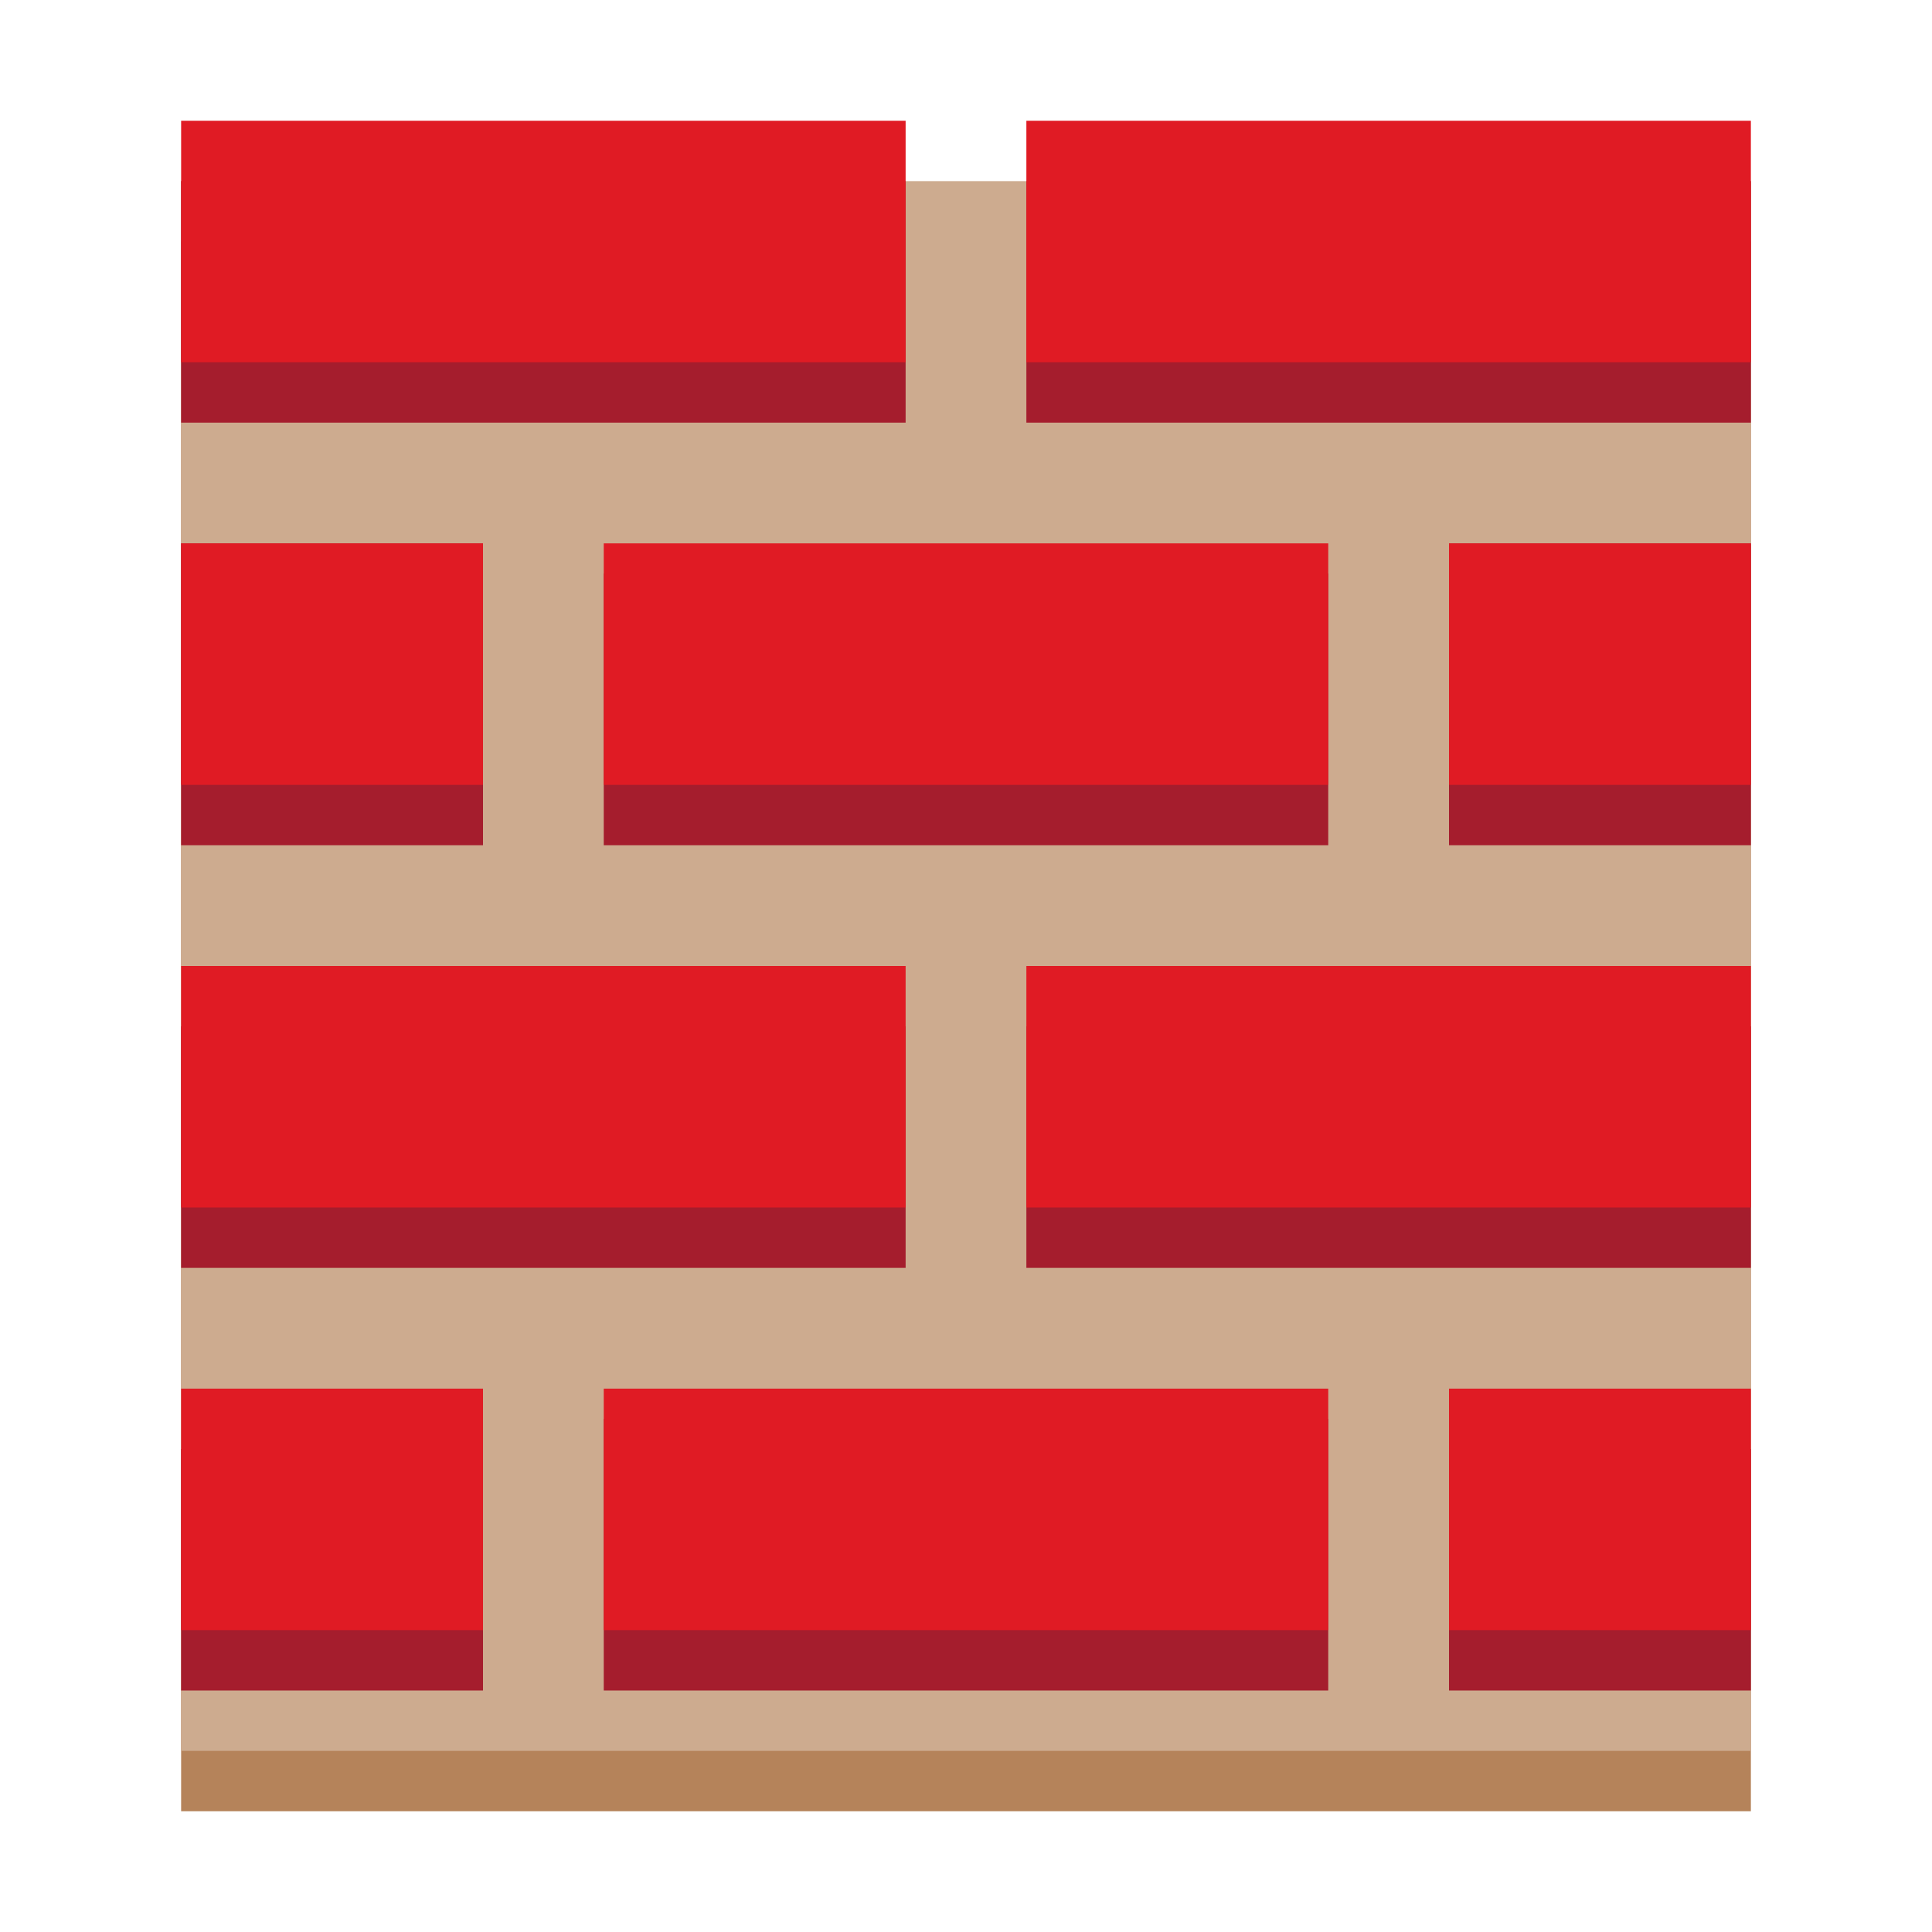 <svg version="1" viewBox="0 0 32 32" width="32" height="32" xmlns="http://www.w3.org/2000/svg">
 <rect x="3" y="4" width="26" height="26" ry="0" fill="#b5835a"/>
 <rect x="3" y="3" width="26" height="26" ry="0" fill="#cdab8f"/>
 <g fill="#a51d2d">
  <rect x="3" y="3" width="12" height="4" ry="0"/>
  <rect x="17" y="3" width="12" height="4" ry="0"/>
  <rect x="10" y="9.5" width="12" height="4.5" ry="0"/>
  <rect x="24" y="9" width="5" height="5" ry="0"/>
  <rect x="3" y="9" width="5" height="5" ry="0"/>
 </g>
 <g fill="#e01b24">
  <rect x="3" y="2" width="12" height="4" ry="0"/>
  <rect x="17" y="2" width="12" height="4" ry="0"/>
  <rect x="10" y="9" width="12" height="4" ry="0"/>
  <rect x="24" y="9" width="5" height="4" ry="0"/>
  <rect x="3" y="9" width="5" height="4" ry="0"/>
 </g>
 <g fill="#a51d2d">
  <rect x="3" y="17" width="12" height="4" ry="0"/>
  <rect x="17" y="17" width="12" height="4" ry="0"/>
  <rect x="10" y="23.5" width="12" height="4.5" ry="0"/>
  <rect x="24" y="24" width="5" height="4" ry="0"/>
  <rect x="3" y="24" width="5" height="4" ry="0"/>
 </g>
 <g fill="#e01b24">
  <rect x="3" y="16" width="12" height="4" ry="0"/>
  <rect x="17" y="16" width="12" height="4" ry="0"/>
  <rect x="10" y="23" width="12" height="4" ry="0"/>
  <rect x="24" y="23" width="5" height="4" ry="0"/>
  <rect x="3" y="23" width="5" height="4" ry="0"/>
 </g>
</svg>
